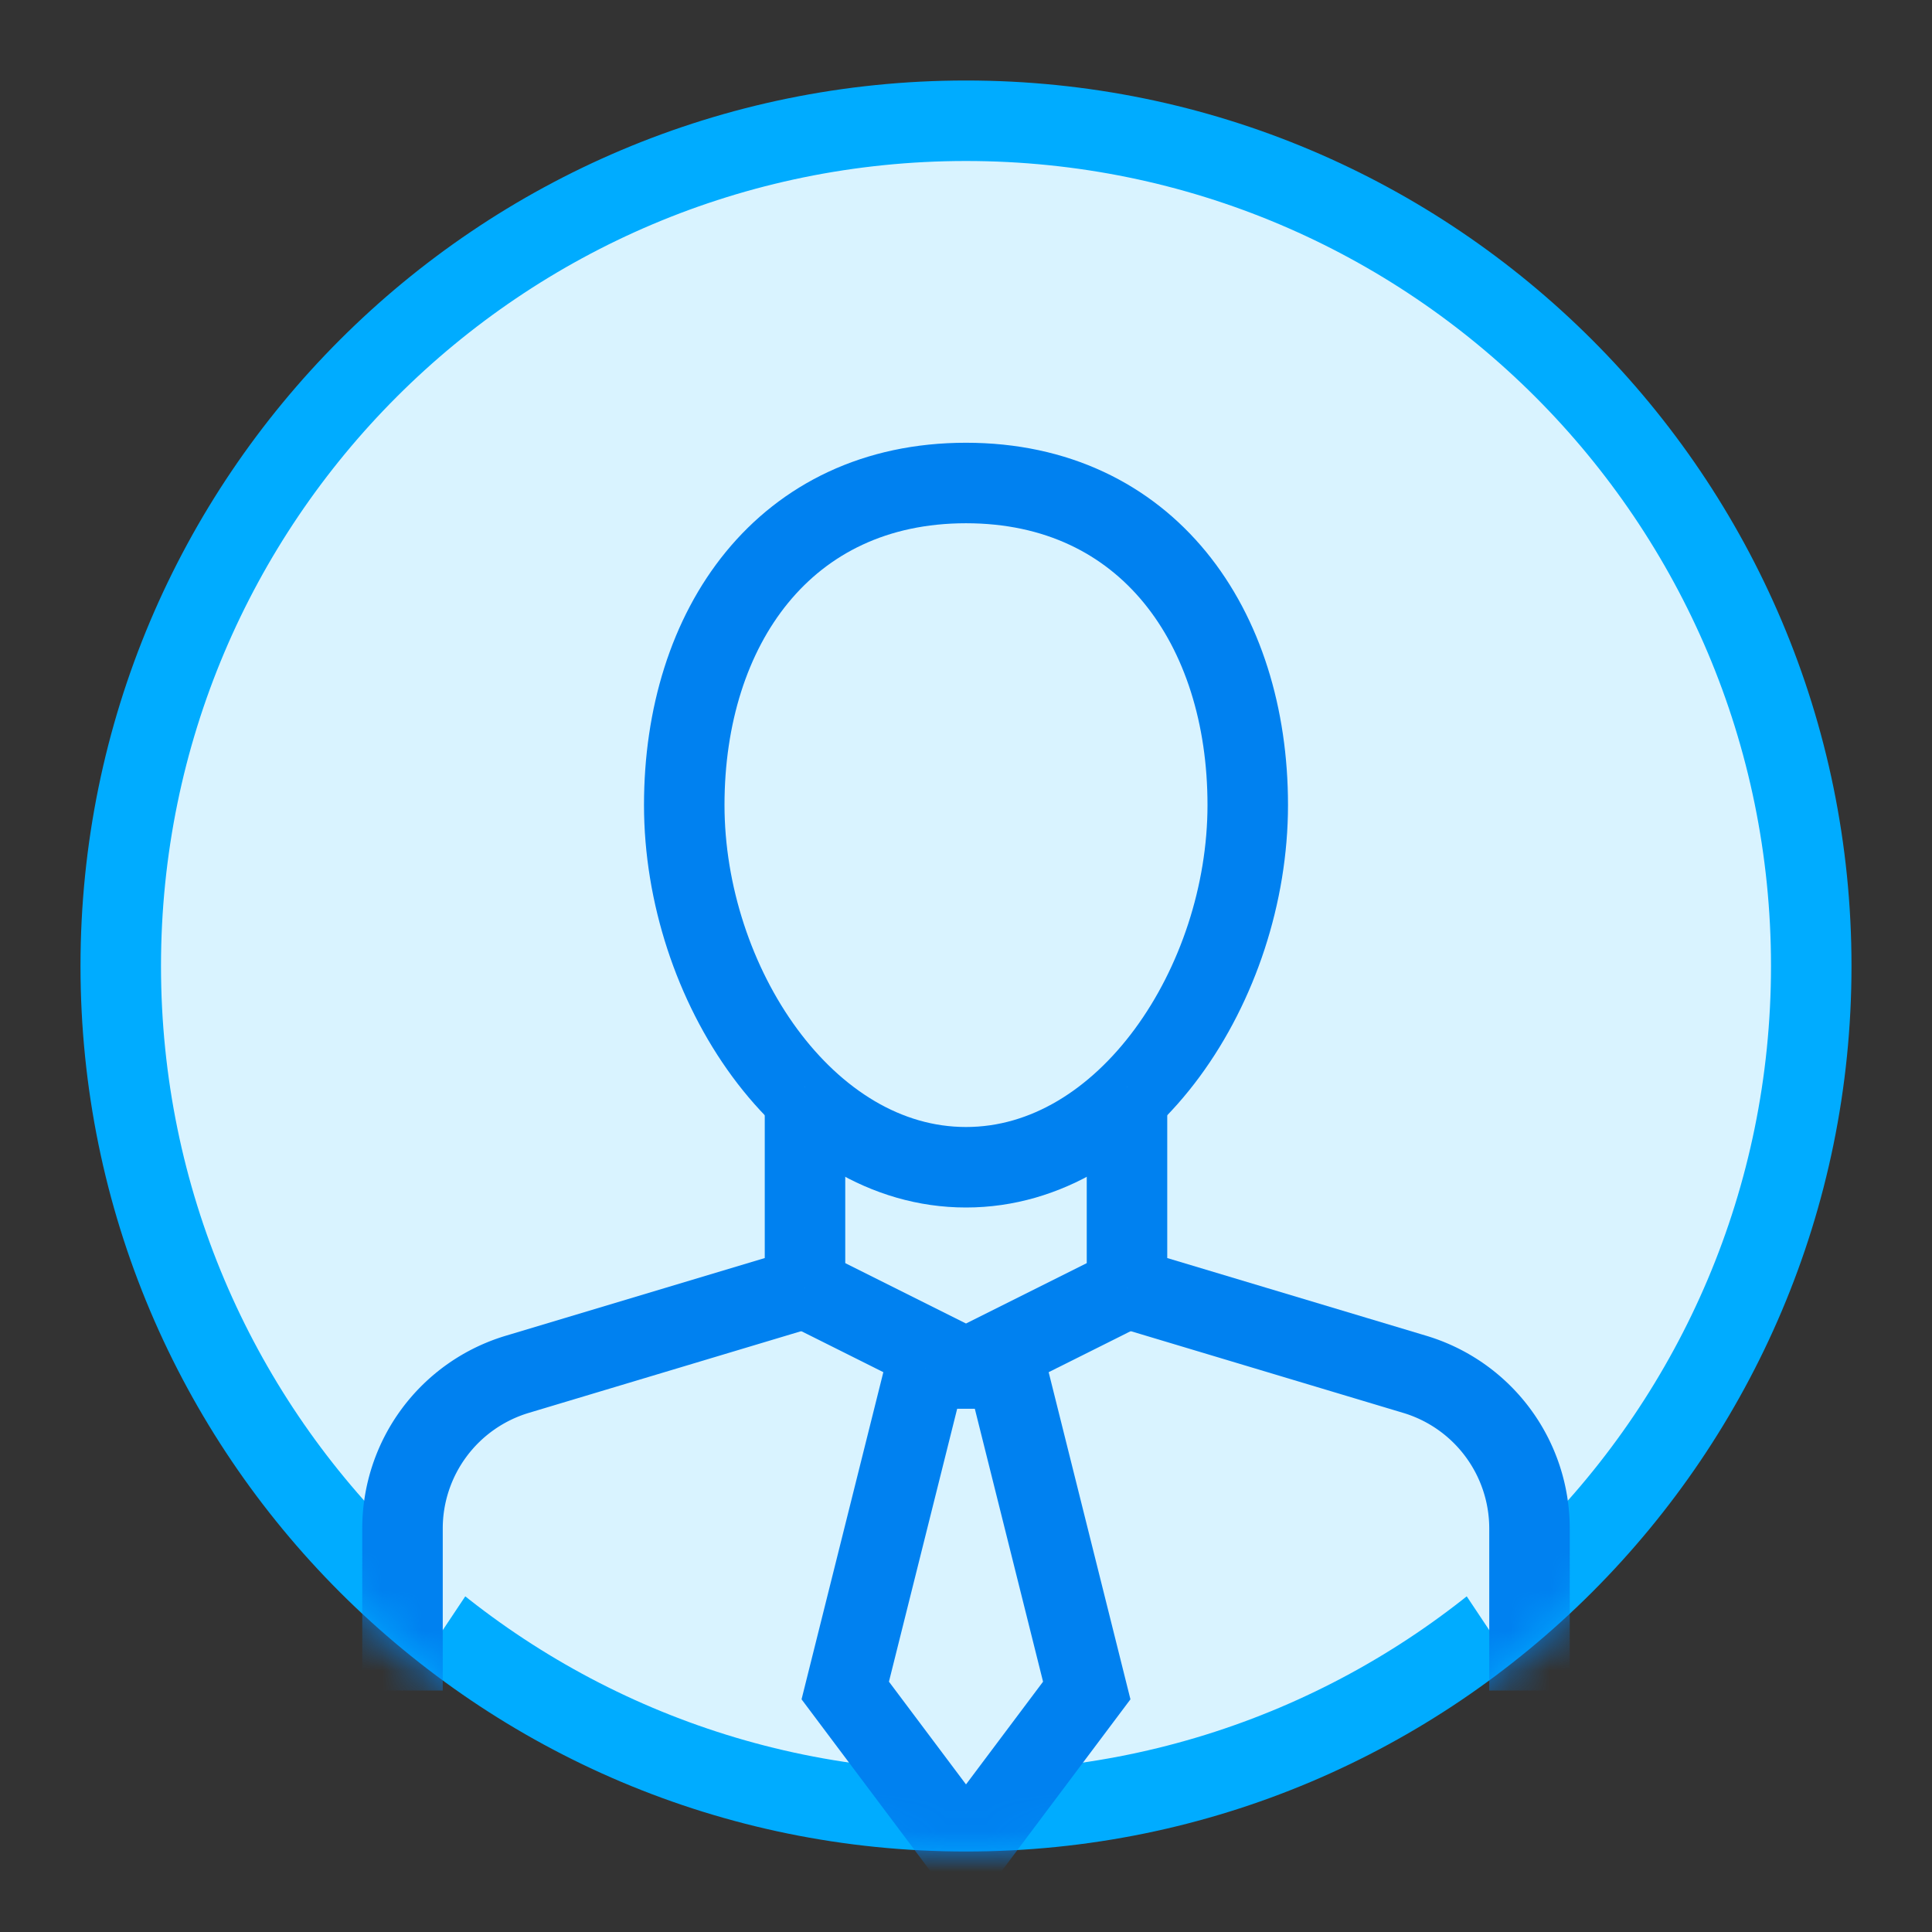 <svg width="48" height="48" fill="none" xmlns="http://www.w3.org/2000/svg"><rect width="100%" height="100%" fill="#333333" stroke="none"/><path d="M24 45c11.598 0 21-9.402 21-21S35.598 3 24 3 3 12.402 3 24s9.402 21 21 21z" fill="#D9F3FF" stroke="#00ACFF" stroke-width="2"/><mask id="a" maskUnits="userSpaceOnUse" x="2" y="2" width="44" height="44"><path d="M24 45c11.598 0 21-9.402 21-21S35.598 3 24 3 3 12.402 3 24s9.402 21 21 21z" fill="#fff" stroke="#fff" stroke-width="2"/></mask><g mask="url(#a)"><path d="M24 29c4 0 7-4.582 7-9s-2.49-8-7-8-7 3.582-7 8 3 9 7 9z" fill="#D9F3FF" stroke="#0081F0" stroke-width="2"/><path d="M20 27v5l-7.15 2.145A4 4 0 0010 37.976V42" fill="#D9F3FF"/><path d="M20 27v5l-7.15 2.145A4 4 0 0010 37.976V42" stroke="#0081F0" stroke-width="2"/><path d="M28 27v5l7.15 2.145A4 4 0 0138 37.976V42" fill="#D9F3FF"/><path d="M28 27v5l7.15 2.145A4 4 0 0138 37.976V42" stroke="#0081F0" stroke-width="2"/><path d="M20 32l4 2 4-2" fill="#D9F3FF"/><path d="M20 32l4 2 4-2" stroke="#0081F0" stroke-width="2"/><path d="M23 34l-2 8 3 4 3-4-2-8h-2z" fill="#D9F3FF" stroke="#0081F0" stroke-width="2"/></g></svg>
